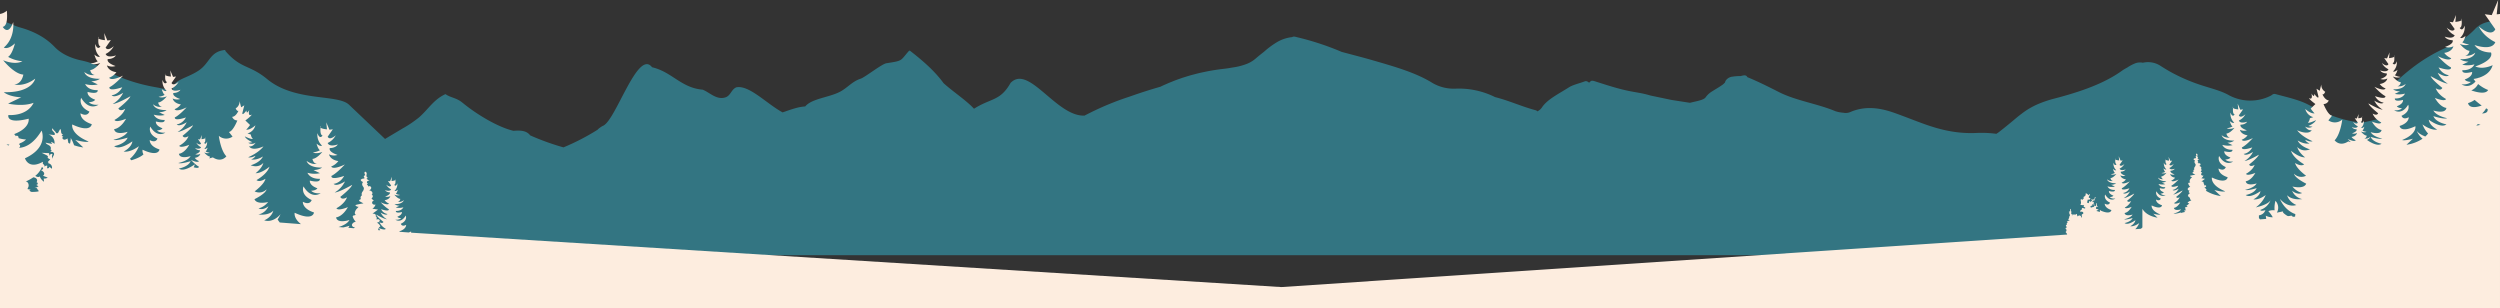 <svg xmlns="http://www.w3.org/2000/svg" width="1200.001" height="147.936" viewBox="0 0 1200.001 147.936">
  <rect x="0" y="0" width="1200.001" height="147.936" fill="#333333" stroke="none"/>
  <path id="Path_349" data-name="Path 349" d="M1733.63,1393.668c-5.138-.21-8.857,1.31-11.227,3.862a33.267,33.267,0,0,1-12.074,8.129,78,78,0,0,0-11.166,5.718q-1.687,1.044-3.277,2.141a96.086,96.086,0,0,0-11.464,9.377,15.441,15.441,0,0,0-1.482,1.61,10.944,10.944,0,0,0-2.719,6.849,18.119,18.119,0,0,0,.192,4.252,11.32,11.32,0,0,1,.13,1.184,3.3,3.3,0,0,1-1.729,2.8,20.958,20.958,0,0,1-3.129,1.142l-.013,0c-2.439.606-4.928,1.164-7.448,1.695-10.5-1-18.25-4.722-25.789-8.647-4.558-2.374-10.251-3.575-15.668-5.059-1.227-.336-1.65.379-2.3.732a21.7,21.7,0,0,1-20.091-.183c-3.425-1.974-7.831-3.1-11.963-4.412a84.761,84.761,0,0,1-16.248-6.878c-1.716-.978-3.381-1.988-4.979-3.029a11.007,11.007,0,0,0-8.168-1.291,6.569,6.569,0,0,0-4.234.52,20.722,20.722,0,0,0-3.348,1.849,21,21,0,0,0-2.4,1.435c-8.614,6.227-20.107,10.164-32.4,13.37a57.351,57.351,0,0,0-6.634,2.135,37.181,37.181,0,0,0-7.37,3.851c-.048.033-.094.07-.142.1-.5.346-.99.7-1.466,1.072-1.5,1.106-2.912,2.288-4.313,3.482-2.287,1.882-4.569,3.765-6.962,5.6-.344.239-.692.475-1.046.7a54.42,54.42,0,0,0-9.6-.406c-9.289.427-17.3-1.524-24.9-4.251-5.021-1.8-9.847-3.783-14.906-5.546-6.841-2.384-13.859-3.267-20.885-.168a5.561,5.561,0,0,1-3.1.258,16.941,16.941,0,0,1-3.768-.7c-8.483-3.6-19.032-5.071-27.141-9.191-4.893-2.486-9.893-5-15.244-7.21-.549-1.227-1.86-.866-3.173-.5a24.762,24.762,0,0,0-3.368.188c-.163.021-.32.05-.479.077l-.048.008a4.474,4.474,0,0,0-3.27,1.853c-.022.037-.042.073-.062.111a2.773,2.773,0,0,0-.153.333,3.264,3.264,0,0,0-.152.506h0a9.286,9.286,0,0,1-1.239,1.126c-.11.073-.219.144-.319.215-1.393.99-2.992,1.857-4.445,2.813a10.5,10.5,0,0,0-3.319,2.986c-.929,1.367-4.788,1.9-7.509,2.616l-8.876-1.382-10.134-2.127a44.769,44.769,0,0,0-5.494-1.292c-1.886-.347-3.8-.655-5.646-1.059q-.978-.215-1.938-.448c-2.56-.624-5.029-1.345-7.47-2.1-1.83-.566-3.645-1.151-5.469-1.726-.2-.064-.418-.139-.634-.21l-.216-.068c-.145-.044-.289-.084-.433-.115a2.633,2.633,0,0,0-.625-.068,1.245,1.245,0,0,0-.732.241,1.464,1.464,0,0,0-.424.545c-.2.007-.393.015-.588.025a1.639,1.639,0,0,0-1.978-.446c-2.524.934-5.565,1.6-7.486,2.836-4.606,2.972-10.111,5.577-12.787,9.438a5.462,5.462,0,0,1-2.336,2.066,1.442,1.442,0,0,1-.141-.139,1.012,1.012,0,0,0-.471-.356c-2.575-.673-5.009-1.489-7.41-2.338q-1.2-.426-2.4-.857c-2.391-.859-4.787-1.715-7.294-2.456q-1.254-.37-2.547-.7a38.891,38.891,0,0,0-18.766-4.068,20.338,20.338,0,0,1-11.318-2.727c-8.025-5.007-18.494-7.93-28.833-10.93-4.836-1.4-9.805-2.654-14.713-3.974a132.377,132.377,0,0,0-21.5-7.07c-.179-.042-.364-.095-.552-.143a2.824,2.824,0,0,0-1.167-.108,1.616,1.616,0,0,0-.3.079,1.634,1.634,0,0,0-.294.146,18.058,18.058,0,0,0-7.635,2.651,40.973,40.973,0,0,0-5.793,4.331c-1.4,1.092-2.784,2.193-4.084,3.324l0,0,0,0a14.7,14.7,0,0,1-3.215,2.1c-.081.038-.162.074-.243.11-.164.077-.336.149-.5.222a29.713,29.713,0,0,1-5.388,1.567c-.344.062-.683.127-1.038.18-1.509.226-2.993.52-4.52.691l-.016,0-.028,0q-4.3.482-8.338,1.271c-.234.045-.459.1-.692.147-1.07.216-2.136.437-3.181.684-.812.191-1.6.406-2.4.615-.448.119-.905.226-1.348.35-.973.272-1.927.567-2.878.867-.264.083-.535.158-.8.244-.876.284-1.735.591-2.592.9-.353.127-.713.246-1.063.377-.63.236-1.248.489-1.868.738s-1.232.488-1.837.746c-.281.121-.557.248-.836.372-.712.312-1.429.617-2.127.946-.233.109-.461.229-.691.349l-.016.007-.032.01q-7.512,2.154-14.776,4.738a136.3,136.3,0,0,0-18.84,7.687c-.962.469-1.912.949-2.837,1.452-11.977.525-23.735-19.3-32.328-17.559h0c-.132.026-.262.059-.391.1l-.041.011c-.119.035-.238.075-.356.119l-.075.028c-.109.043-.217.088-.324.138l-.109.053c-.1.048-.194.1-.291.152-.048.027-.095.057-.142.085-.086.052-.172.1-.257.162-.06.04-.119.084-.178.127s-.148.1-.221.163-.152.127-.229.192c-.056.048-.112.093-.168.144q-.2.177-.387.376l-.007.007v0c-.22.386-.437.746-.654,1.093-.047.075-.094.151-.142.225-.214.335-.427.657-.64.958-.024.033-.047.063-.07.1-.2.284-.405.551-.608.806-.033.042-.066.085-.1.126q-.329.408-.658.77c-.024.027-.049.052-.073.079-.223.241-.447.471-.67.685l-.009.009q-.352.336-.709.632l-.046.038a14.168,14.168,0,0,1-1.466,1.064,19.306,19.306,0,0,1-2.059,1.119h0c-1.05.5-2.167.947-3.372,1.46-.276.117-.556.237-.842.363l-.264.117c-.33.148-.668.3-1.013.464l-.189.092c-.37.176-.746.362-1.133.563l-.137.072c-.408.213-.824.439-1.254.685l-.078.046c-.451.26-.913.537-1.389.839-3.49-3.872-10.172-8.247-14.627-12.3-4.227-5.869-10.368-11.131-16.385-15.764.016.156.012.311.02.467-.078-.056-.143-.119-.23-.17-4.31,4.888-2.7,4.669-10.807,5.925-2.242.348-10.286,6.758-12.387,7.429-4,1.275-6.308,4.365-9.844,6.235-5.281,2.793-13.648,3.273-16.727,7.067a22.36,22.36,0,0,0-4.524.791c-2.144.578-4.267,1.369-6.349,2.073-7.595-4.1-15.971-13.187-22.156-12.052-2.427.959-2.624,3.678-4.979,4.726-4.384,1.689-7.786-2.228-11.232-3.583-10.288-.87-14.584-8.353-23.991-10.688-.105-.035-.212-.065-.319-.095l0,0c-.069-.082-.135-.164-.205-.245-6.779-7.881-16.952,24.925-23.077,28.258h0l0,0a8.143,8.143,0,0,0-1.746,1.041,6.056,6.056,0,0,0-.992.823c-.04.043-.072.089-.11.132a109.831,109.831,0,0,1-16.374,8.475,118.5,118.5,0,0,1-15.979-5.762c-1.768-2.326-4.676-2.471-8.016-2.188-7.24-1.669-17.457-7.707-24.448-13.463-3.022-2.488-5.622-2.355-8.121-4.1-.021,0-.035.005-.054.005-.02-.015-.037-.031-.058-.045-5.629,2.55-8.334,7.415-12.612,11.12a55.614,55.614,0,0,1-7.962,5.377l-6.93,4.128c-.487.29-.978.588-1.466.889l-17.332-16.47c-5.525-5.168-25.969-1.245-39.274-12.281-8.628-7.084-12.429-4.7-20.071-13.518-.011-.152-.023-.3-.033-.455-7.391.7-7.278,6.155-12.664,9.824-6.06,4.128-12.907,4.257-12.594,9.906-2.613-.721-5.32-1.344-8.16-1.847-9.366-1.661-17.671-4.5-24.514-8.6a37.647,37.647,0,0,0-11.379-4.291c-5.439-1.2-9.751-3.489-12.537-6.4-3.933-4.1-9.156-7.274-16.489-9.348-2.364-.668-4.439-1.676-6.654-2.522a5.876,5.876,0,0,0-3.113-.62v112.4h1200v-112.4C1734.185,1393.709,1733.915,1393.554,1733.63,1393.668Z" transform="translate(-534.447 -1383.543)" fill="#337582"/>
  <path id="Path_350" data-name="Path 350" d="M1626.132,1479.353c-.039.1-.083.2-.123.3A1.114,1.114,0,0,0,1626.132,1479.353Zm43.78-39.569a.276.276,0,0,0,.056-.309C1669.875,1439.252,1669.889,1439.435,1669.912,1439.784Zm-61.918-4.444c.033-.483.053-.737-.077-.428A.384.384,0,0,0,1607.994,1435.34Zm88.022,10.556a1.223,1.223,0,0,0,.153.368C1696.118,1446.14,1696.062,1446.025,1696.016,1445.9Zm-10.623-35.173a.381.381,0,0,0,.078-.428C1685.341,1409.986,1685.361,1410.24,1685.393,1410.723Zm32.341-17.533a.46.46,0,0,0,.093-.512C1717.671,1392.308,1717.7,1392.612,1717.734,1393.19Zm-142.128,66.977c.021-.318.035-.485-.051-.281A.25.25,0,0,0,1575.606,1460.167Zm-849.677,9.714a.285.285,0,0,0,.057-.317C725.89,1469.335,725.905,1469.523,725.929,1469.881Zm-110.495-50.374c.035-.519.056-.792-.084-.46A.412.412,0,0,0,615.435,1419.507Zm-32.091-17.595c.039-.6.064-.913-.1-.53A.474.474,0,0,0,583.344,1401.912Zm51.3,47.9a.276.276,0,0,0,.056-.309C634.605,1449.281,634.619,1449.464,634.642,1449.813Zm-98.5-59.573v141.239h1200V1390.246c-.907.129-1.579.18-1.579.18l.7-6.883-3.086,7.253-3.354-.422,5.066,7.226c-2.064,4.115-7.906-1.371-7.906-1.371,2.4,5.143,7.906,7.543,7.906,7.543-1.72,4.457-9.969,1.371-9.969,1.371,2.405,3.772,7.919,3.589,7.919,3.589,1.388,3.932-7.575,6.7-7.575,6.7,3.782,1.715,8.349-.611,8.349-.611-1.033,3.767-4.476,5.413-6.836,6.113-.025-.07-.044-.118-.044-.118-.034.056-.067.1-.1.159a13.794,13.794,0,0,1-2.186.453,9.752,9.752,0,0,0,.939,1.243c-3.41,3.821-6.71,1.335-6.71,1.335,3.29.355,4.47-1.148,4.47-1.148-2.469-.136-2.917-1.163-2.917-1.163,4.016-1.463,3.516-3.617,3.516-3.617-5.334,1.337-4.661-.839-4.661-.839,4.687.169,5.8-2.823,5.8-2.823a11.782,11.782,0,0,1-5.869.185l3.022-1.454c-2.917-.139-4.012-1.178-4.012-1.178,6.6.164,7.231-3.115,7.231-3.115-2.667,1.987-4.8,1.329-4.8,1.329,1.775-.14,2.065-2.269,2.065-2.269-2.1-.1-4.65-3.3-4.65-3.3,2.983,1.2,4.427.222,4.427.222a8.142,8.142,0,0,1-3.293-1c.982-.567,1.585-3.111,1.585-3.111-1.721,1.589-2.563.961-2.563.961a6.993,6.993,0,0,0,2.156-5.848c-1.137,3.283-2.4,1.092-2.4,1.092,1.163-.266,1.027-2.567.949-3.734-.6.683-3.023.852-3.023.852l.336-3.3-1.482,3.481-1.609-.2,2.43,3.468c-.99,1.975-3.794-.658-3.794-.658a8.288,8.288,0,0,0,3.794,3.62c-.825,2.139-4.784.658-4.784.658,1.154,1.81,3.8,1.723,3.8,1.723.666,1.887-3.635,3.214-3.635,3.214a5.265,5.265,0,0,0,4.007-.294c-.778,2.833-4.4,3.171-4.4,3.171a7.531,7.531,0,0,0,3.362,2.553c-.99,1.81-6.427-.966-6.427-.966,4.3,4.628,6.3,5.366,6.3,5.366.37,2.261-5.963.02-5.963.02,2,3.6,4.945,3.709,4.945,3.709-1.305,1.548-5.352-1.144-5.352-1.144a11.951,11.951,0,0,0,4.844,5.192c-1.979,0-8.21-3.572-8.21-3.572.534,1.693,5.589,5.648,5.589,5.648-.807,1.747-3.164.171-3.164.171,1.143,3.234,4.961,5.158,4.961,5.158-.66,1.481-5.38-.536-5.38-.536,2.7,4.729,5.545,4.814,5.545,4.814-.494,3.127-6.267,1.244-6.267,1.244,1.486,2.724,6.6,3.693,6.6,3.693-1.484.658-6.608-.987-6.608-.987,1.31,3.126,6.279,3.949,6.279,3.949-2.639,2.139-8.473-2.233-8.473-2.233.434,3.033,4.07,4.734,4.07,4.734-3.249.527-7.1-2.487-7.1-2.487a13.7,13.7,0,0,0,2.69,4.371,10.9,10.9,0,0,1-1.326,1.439c-2.854-1.127-3.808-2.235-4.123-2.791a9.644,9.644,0,0,0,2.809,3.851,18.42,18.42,0,0,1-7.729,2.9l3.112-2.9c-4.493,1.179-5.181.618-5.181.618,7.269-3.013,6.351-6.622,6.351-6.622-7.318,3.421-7.559-.122-7.559-.122,4.683-1.512,4.352-4.2,4.352-4.2-2.813,1.573-3.448-.674-3.448-.674,4.624-2.125,3.2-5.328,3.2-5.328-3.2,5.328-6.729,2.664-6.729,2.664,2.747.3,3.733-.959,3.733-.959-2.062-.113-2.436-.971-2.436-.971,3.354-1.222,2.937-3.021,2.937-3.021-4.454,1.117-3.893-.7-3.893-.7,3.913.142,4.844-2.357,4.844-2.357a9.837,9.837,0,0,1-4.9.155l2.523-1.215a5.411,5.411,0,0,1-3.35-.984c5.51.138,6.04-2.6,6.04-2.6a4.772,4.772,0,0,1-4.007,1.109c1.481-.117,1.724-1.894,1.724-1.894-1.754-.088-3.883-2.756-3.883-2.756,2.491,1.005,3.7.186,3.7.186a6.8,6.8,0,0,1-2.751-.839c.82-.473,1.324-2.6,1.324-2.6-1.437,1.327-2.141.8-2.141.8a5.84,5.84,0,0,0,1.8-4.884c-.95,2.742-2.007.912-2.007.912.971-.222.857-2.144.792-3.118-.5.57-2.524.711-2.524.711l.281-2.758-1.237,2.907-1.344-.169,2.03,2.9c-.826,1.649-3.168-.55-3.168-.55a6.92,6.92,0,0,0,3.168,3.023c-.689,1.787-3.995.55-3.995.55.965,1.512,3.174,1.438,3.174,1.438.555,1.576-3.036,2.684-3.036,2.684a4.391,4.391,0,0,0,3.346-.245c-.65,2.366-3.675,2.649-3.675,2.649a6.286,6.286,0,0,0,2.808,2.131c-.827,1.512-5.367-.807-5.367-.807,3.587,3.866,5.264,4.482,5.264,4.482.31,1.888-4.98.016-4.98.016,1.669,3,4.13,3.1,4.13,3.1-1.09,1.292-4.469-.956-4.469-.956a9.975,9.975,0,0,0,4.045,4.336c-1.654,0-6.857-2.983-6.857-2.983.447,1.414,4.667,4.717,4.667,4.717-.674,1.458-2.642.142-2.642.142.954,2.7,4.143,4.308,4.143,4.308-.552,1.236-4.493-.448-4.493-.448,2.257,3.95,4.63,4.021,4.63,4.021-.413,2.61-5.233,1.038-5.233,1.038,1.241,2.275,5.509,3.084,5.509,3.084-1.24.55-5.518-.824-5.518-.824,1.093,2.611,5.242,3.3,5.242,3.3-2.058,1.668-6.44-1.4-7.011-1.818,1.381-.552,1.562-1.474,1.562-1.474a3.442,3.442,0,0,1-2.891.8c1.069-.084,1.244-1.367,1.244-1.367-1.265-.063-2.8-1.988-2.8-1.988,1.8.725,2.668.134,2.668.134a4.888,4.888,0,0,1-1.985-.6c.592-.341.955-1.874.955-1.874-1.036.957-1.544.579-1.544.579a4.214,4.214,0,0,0,1.3-3.524c-.686,1.979-1.448.658-1.448.658.7-.16.618-1.546.571-2.249-.358.411-1.821.513-1.821.513l.2-1.99-.892,2.1-.97-.122,1.464,2.089c-.6,1.19-2.286-.4-2.286-.4a4.994,4.994,0,0,0,2.286,2.181c-.5,1.289-2.883.4-2.883.4a2.836,2.836,0,0,0,2.29,1.037c.4,1.137-2.19,1.937-2.19,1.937a3.172,3.172,0,0,0,2.413-.177c-.467,1.707-2.649,1.911-2.649,1.911a4.531,4.531,0,0,0,2.025,1.537c-.6,1.091-3.873-.582-3.873-.582.58.625,1.087,1.127,1.53,1.537l-1.242-.356c-4.19,2.735-6.545-.53-6.545-.53,2.825-2.884,3.657-9.933,3.657-9.933a5.387,5.387,0,0,1-6.655.364l1.756-2.237c-2-.256-4.095-5.6-4.095-5.6a2.626,2.626,0,0,0,2.513-1.747c-1.9-.152-3.047-2.964-3.047-2.964.686.456,1.355-1.159,1.355-1.159a3.866,3.866,0,0,1-1.888-3.551l-.762,3.039-1.548-.963.938,3.7c.152,1.748-1.993-1.225-1.993-1.225.063,2.345-1.358-.218-1.358-.218.838,3.646-1.219,2.2-1.219,2.2.381.912,3.123,2.887,3.123,2.887l-2.285,2.2a26.9,26.9,0,0,0,1.862,2.284c-2.1.157-4.451-2.132-4.451-2.132a5.449,5.449,0,0,0,3.857,3.951l-1.648.532a3.815,3.815,0,0,1-.97,2.144c1.162.17,3.91-1.26,3.91-1.26-.64,1.568-3.7,2.839-3.7,2.839a18.753,18.753,0,0,0,2.022.3,3.319,3.319,0,0,1-3.592-.083c1.555,2.34,3.245,1.763,3.245,1.763-1.752,2.659-7.044.041-7.044.041,2.4,3.231,7.424,5.278,7.424,5.278-1.446.455-3.511-.71-3.511-.71.3,1.114,2.065,1.773,2.065,1.773-2.819.532-5.713-1.443-5.713-1.443,1.446,3.115,5.951,4.283,5.951,4.283-4.179,1.549-6.134-1.195-6.134-1.195.579,2.708,3.763,5.041,3.763,5.041-3.047.076-6.758-3.172-6.758-3.172,1.087,3.667,6.3,6.515,6.3,6.515-1.525,1.292-4.346-.649-4.346-.649.53,2.695,5.259,6.119,5.259,6.119a4.921,4.921,0,0,1-5.791-.982c.453,2.209,5.867,4.781,5.867,4.781-1.066,2.811-6.625,1.368-6.625,1.368a8.837,8.837,0,0,0,4.646,3.115c-2.285,1.14-4.794-1.065-4.794-1.065a6.8,6.8,0,0,0,4.865,4.006c-5.414.587-7.25-1.894-7.25-1.894.894,3.4,4.438,4.727,4.438,4.727-4.494,1.444-7.922-2.978-7.922-2.978,2.589,5.987,7.424,7.32,7.424,7.32l-.123,1.229-1.186.094c-.286-1.184-1.648.042-2.613-.515.077.045-3.146-1.856-1.637-2.156l-3.309.658a4.754,4.754,0,0,0-.687-5.67,13.628,13.628,0,0,0-.412,4.564,5.738,5.738,0,0,0-3,.405,13.549,13.549,0,0,1,2.123,2.923,6.868,6.868,0,0,1-3.356-.754c.072.513.145,1.026.216,1.54l-2.964.232c-.172-.215-.348-.425-.536-.617v-1.325a3.786,3.786,0,0,0,3.112-2.482s-2.422.691-2.422-.133a7.918,7.918,0,0,0,4.887-4.625c-.354.638-1.738,2.2-7.087,3.438a13.909,13.909,0,0,0,4.776-5.947s-3.211,2.517-5.924,2.077c0,0,3.035-1.42,3.4-3.953,0,0-4.872,3.65-7.076,1.864,0,0,4.149-.687,5.243-3.3,0,0-4.279,1.374-5.519.825,0,0,4.268-.809,5.509-3.084,0,0-4.821,1.572-5.233-1.039,0,0,2.373-.071,4.63-4.02,0,0-3.942,1.684-4.493.447,0,0,3.189-1.607,4.143-4.307,0,0-1.968,1.316-2.642-.143,0,0,4.221-3.3,4.667-4.717,0,0-5.2,2.983-6.857,2.983a9.977,9.977,0,0,0,4.045-4.335s-3.379,2.248-4.469.955c0,0,2.463-.094,4.13-3.1,0,0-5.289,1.871-4.98-.017,0,0,1.677-.616,5.264-4.481,0,0-4.54,2.318-5.367.807a6.286,6.286,0,0,0,2.807-2.132s-3.024-.282-3.674-2.648a4.4,4.4,0,0,0,3.346.245s-3.592-1.108-3.036-2.684c0,0,2.209.073,3.174-1.439,0,0-3.306,1.237-3.995-.549a6.922,6.922,0,0,0,3.168-3.023s-2.342,2.2-3.168.549l2.03-2.9-1.344.169-1.237-2.907.281,2.759s-2.027-.141-2.525-.711c-.064.974-.178,2.9.793,3.117,0,0-1.057,1.831-2.006-.911a5.836,5.836,0,0,0,1.8,4.883s-.7.525-2.141-.8c0,0,.5,2.125,1.324,2.6a6.787,6.787,0,0,1-2.751.838s1.206.819,3.7-.185c0,0-2.129,2.667-3.883,2.755,0,0,.242,1.778,1.724,1.895a4.768,4.768,0,0,1-4.006-1.11s.529,2.738,6.039,2.6a5.419,5.419,0,0,1-3.35.984l2.523,1.215a9.844,9.844,0,0,1-4.9-.156s.931,2.5,4.844,2.358c0,0,.562,1.817-3.893.7,0,0-.417,1.8,2.937,3.02,0,0-.374.858-2.436.971,0,0,.986,1.256,3.733.96,0,0-3.529,2.663-6.727-2.664,0,0-1.426,3.2,3.2,5.327,0,0-.635,2.248-3.448.675,0,0-.331,2.687,4.352,4.2,0,0-.241,3.543-7.559.123,0,0-.918,3.609,6.351,6.621,0,0-.688.561-5.181-.618l3.113,2.9a18.654,18.654,0,0,1-7.215-2.559,1.03,1.03,0,0,1,.39-.33,2.06,2.06,0,0,0-1.141-1.184c.463-.075,1.072-.377.908-.815-.141-.377-.686-.326-1.071-.2a.752.752,0,0,0-.2-1.064.51.51,0,0,0-.232-.682,1.482,1.482,0,0,0-.794-.114l1.771-1.31-1.792-.282a2.33,2.33,0,0,0,1.008-1.348.81.81,0,0,1-1.044-.343.627.627,0,0,1,.535-.865,8.257,8.257,0,0,1-.787-.7,1.23,1.23,0,0,0,.429-.671c.033-.268-.213-.577-.471-.493.387-.108.448-.685.194-1a1.847,1.847,0,0,0-1.065-.513.779.779,0,0,0,.839-.787.591.591,0,0,0-.978-.332.566.566,0,0,0-.438-.606q.172-.242.347-.483c-.27.06-.414-.375-.232-.582a1.009,1.009,0,0,1,.772-.23,3.342,3.342,0,0,1-1.01-.641.529.529,0,0,0,.417-.376c-.39.013-.458-.557-.363-.936.222-.894-.744-1.261-.672-.439a1.315,1.315,0,0,0,.273.6l-.556.34a.879.879,0,0,1,.218.8,1.324,1.324,0,0,0-1.159.4.976.976,0,0,0,.786.666,1.026,1.026,0,0,0-.228,1.112c.129.3.4.538.464.86a1.654,1.654,0,0,1-.438,1.13c-.228.347-.4.835-.129,1.15a.833.833,0,0,0-.344,1.232c-.306.058-.709.294-.557.567a.491.491,0,0,0,.214.175l1.135.619a18.345,18.345,0,0,0-2.605.538,1.1,1.1,0,0,0,1.071.539c-.139.151-.277.3-.417.453a2.516,2.516,0,0,0-.818,1.435.587.587,0,0,0,.28.6c-.1.36-.8.153-.926.5a.474.474,0,0,0,.033.313,4.348,4.348,0,0,0,.93,1.508,1.4,1.4,0,0,0-1.218.853c-.132.508.537,1.086.921.727q-.26.448-.5.906l.634.444a8.094,8.094,0,0,0-1.035,1.051.366.366,0,0,1,.077.63c.449-.087.793.393.951.821s.32.941.757,1.08a2.838,2.838,0,0,0-1.89,1.03,2.95,2.95,0,0,0,.848.367l-1.427,1.19.657.375a5.052,5.052,0,0,1-1.371.256,1.039,1.039,0,0,0,.523.463l-.481.179a1.084,1.084,0,0,0,.644.7l-1.162.328.651.585a21.176,21.176,0,0,0-2.136.525,2.479,2.479,0,0,0,.158-.308s-2.815.9-3.631.542c0,0,2.808-.532,3.625-2.028,0,0-3.171,1.034-3.442-.683,0,0,1.561-.047,3.045-2.645,0,0-2.592,1.108-2.955.3a6.085,6.085,0,0,0,2.725-2.833s-1.3.865-1.739-.094c0,0,2.777-2.172,3.069-3.1,0,0-3.421,1.962-4.508,1.962a6.562,6.562,0,0,0,2.66-2.851s-2.222,1.478-2.94.628a3.561,3.561,0,0,0,2.717-2.038s-3.479,1.231-3.274-.01c0,0,1.1-.405,3.461-2.948,0,0-2.987,1.525-3.529.531a4.13,4.13,0,0,0,1.846-1.4s-1.989-.186-2.416-1.742a2.891,2.891,0,0,0,2.2.161s-2.362-.728-2-1.765a2.583,2.583,0,0,0,2.087-.946s-2.174.814-2.628-.361a4.556,4.556,0,0,0,2.084-1.989s-1.541,1.446-2.084.362l1.335-1.905-.884.111-.814-1.912.185,1.815s-1.333-.093-1.661-.468c-.043.641-.118,1.905.52,2.05,0,0-.695,1.2-1.319-.6a3.841,3.841,0,0,0,1.185,3.212s-.464.345-1.408-.528c0,0,.331,1.4.871,1.709a4.457,4.457,0,0,1-1.809.551s.793.539,2.431-.122c0,0-1.4,1.754-2.554,1.812,0,0,.159,1.17,1.134,1.246a3.138,3.138,0,0,1-2.635-.729s.347,1.8,3.972,1.71a3.557,3.557,0,0,1-2.2.647l1.66.8a6.467,6.467,0,0,1-3.223-.1s.612,1.643,3.186,1.551c0,0,.369,1.195-2.561.46,0,0-.275,1.183,1.931,1.987,0,0-.245.564-1.6.639a2.7,2.7,0,0,0,2.454.631s-2.321,1.751-4.425-1.752c0,0-.937,2.106,2.1,3.5,0,0-.418,1.479-2.267.444,0,0-.219,1.767,2.862,2.761,0,0-.158,2.331-4.972.081,0,0-.6,2.374,4.178,4.355,0,0-.452.369-3.408-.406l2.047,1.907s-5.093-.514-7.268-4.219v8.906a3.5,3.5,0,0,1-.757.655l-2.656.209a8.644,8.644,0,0,0,1.9-2.952s-2.349,1.84-4.333,1.518c0,0,2.22-1.038,2.485-2.891,0,0-3.562,2.67-5.175,1.364,0,0,3.034-.5,3.835-2.412,0,0-3.129,1.005-4.036.6,0,0,3.122-.592,4.029-2.256,0,0-3.524,1.15-3.828-.759,0,0,1.737-.052,3.387-2.94,0,0-2.883,1.232-3.286.327a6.762,6.762,0,0,0,3.03-3.15s-1.439.962-1.933-.1c0,0,3.087-2.415,3.413-3.45,0,0-3.806,2.182-5.014,2.182a7.3,7.3,0,0,0,2.958-3.171s-2.471,1.644-3.269.7a3.96,3.96,0,0,0,3.021-2.265s-3.869,1.368-3.641-.012c0,0,1.226-.451,3.849-3.277,0,0-3.32,1.7-3.924.59a4.593,4.593,0,0,0,2.052-1.559s-2.211-.207-2.687-1.937a3.213,3.213,0,0,0,2.447.179s-2.627-.81-2.22-1.963a2.872,2.872,0,0,0,2.321-1.052s-2.418.9-2.922-.4a5.069,5.069,0,0,0,2.317-2.211s-1.713,1.608-2.317.4l1.484-2.118-.983.123-.9-2.126.205,2.018s-1.481-.1-1.846-.52c-.047.712-.131,2.118.579,2.28,0,0-.772,1.338-1.466-.667a4.27,4.27,0,0,0,1.317,3.571s-.515.384-1.566-.586c0,0,.369,1.553.969,1.9a4.959,4.959,0,0,1-2.011.614s.882.6,2.7-.136c0,0-1.557,1.951-2.84,2.015,0,0,.177,1.3,1.261,1.386a3.489,3.489,0,0,1-2.93-.812s.386,2,4.416,1.9a3.957,3.957,0,0,1-2.45.719l1.846.889a7.2,7.2,0,0,1-3.584-.114s.681,1.828,3.542,1.724c0,0,.41,1.329-2.847.513,0,0-.305,1.315,2.148,2.209,0,0-.274.627-1.782.71,0,0,.721.918,2.73.7,0,0-2.582,1.948-4.921-1.948,0,0-1.042,2.343,2.339,3.9,0,0-.466,1.644-2.521.494,0,0-.242,1.965,3.183,3.07,0,0-.179,2.4-5,.319a4.711,4.711,0,0,1-.249-.471c.006.12,0,.241,0,.362-.094-.043-.178-.075-.276-.12a2.013,2.013,0,0,0,.048.863,11.68,11.68,0,0,0-1.74-.5,2.142,2.142,0,0,1,1.125-.557,1.826,1.826,0,0,0-1.287-.412,2.064,2.064,0,0,0,.015-1.027l1.023-.033a1.192,1.192,0,0,1-.7-1.115c.011-.281-.037-.724-.306-.64a13.678,13.678,0,0,0-.054,1.4l-1.055-.24q.148.427.3.854c-.117-.329-.608-.242-.917-.079s-.769.3-.945,0a.46.46,0,0,1,.234-.6,1.334,1.334,0,0,1,.7-.089l-.286-.507a2.427,2.427,0,0,1,1.389-.065.859.859,0,0,0-.708-.451,1.03,1.03,0,0,0,.247-.906l-.536.249a.481.481,0,0,1,.157-.691,1.406,1.406,0,0,1,.788-.143,1.086,1.086,0,0,1,.585-1.265.515.515,0,0,0-.541-.262.984.984,0,0,1-1.647.845.635.635,0,0,0,.572.7,1.848,1.848,0,0,0-1,.931.556.556,0,0,0-.484-.719q-.177.565-.352,1.13c-.062-.276-.593-.1-.716-.358a.391.391,0,0,1,0-.259q.141-.6.285-1.2a1.346,1.346,0,0,0,.951-.016c.282-.159.363-.652.065-.781-.185.224-.574-.063-.555-.353a1.887,1.887,0,0,1,.386-.769c.147-.251.187-.634-.066-.778l-.428.71a2.363,2.363,0,0,0-1.344-1.035c.019.554-.024,1.225-.513,1.487a2.943,2.943,0,0,0-.344.166.52.52,0,0,0,.032.825.554.554,0,0,1-.548.147q-.059.3-.115.609l-.779-.446c-.291.425-.064.991-.008,1.5a2.143,2.143,0,0,1-.292,1.323l1.792.188a.773.773,0,0,1-.292.6c.223.325.922.315.853.7-.042.24-.382.282-.608.189s-.442-.261-.685-.234a.471.471,0,0,0-.213.806.9.9,0,0,0-.9,1.075,1.744,1.744,0,0,1,1.1.015c.336.161.522.663.246.915-.156.142-.4.159-.544.316-.2.218-.089.558-.02.844s0,.691-.29.72a.907.907,0,0,0-1.7-.576,2.022,2.022,0,0,1-.372-1.248,3.209,3.209,0,0,0-1.124.6c-.036-.177-.073-.354-.109-.531a2.506,2.506,0,0,0-1.053.86c-.078-.026-.158-.052-.237-.07a.429.429,0,0,0,.463-.435.327.327,0,0,0-.54-.184.312.312,0,0,0-.242-.335l.192-.267c-.149.033-.229-.208-.128-.323a.563.563,0,0,1,.426-.127,1.858,1.858,0,0,1-.558-.354.293.293,0,0,0,.231-.209c-.216.008-.253-.307-.2-.517.123-.494-.411-.7-.371-.243a.728.728,0,0,0,.151.331l-.307.188a.483.483,0,0,1,.12.44.732.732,0,0,0-.641.222.54.54,0,0,0,.434.368.566.566,0,0,0-.126.615c.071.167.223.3.257.476a.918.918,0,0,1-.243.625c-.126.192-.221.462-.071.636a.461.461,0,0,0-.19.682c-.17.032-.392.162-.308.313a.257.257,0,0,0,.118.1l.628.343a10.115,10.115,0,0,0-1.442.3.607.607,0,0,0,.593.3l-.23.251a1.387,1.387,0,0,0-.453.794.323.323,0,0,0,.155.33c-.053.2-.443.085-.513.279a.261.261,0,0,0,.018.173,2.4,2.4,0,0,0,.514.834.772.772,0,0,0-.674.472c-.073.281.3.6.509.4q-.143.249-.276.5l.351.246a4.424,4.424,0,0,0-.573.581.2.2,0,0,1,.042.349c.248-.048.438.217.526.454a1.671,1.671,0,0,0,.214.441l-377.294,25.214-417.652-26.109a1.719,1.719,0,0,0-.009-.564c-.4.189-.771.341-1.12.476l-4.434-.344a.991.991,0,0,1-.052-.223c3.474-1.121,3.227-3.113,3.227-3.113-2.085,1.167-2.556-.5-2.556-.5,3.428-1.576,2.372-3.951,2.372-3.951-2.372,3.951-4.99,1.976-4.99,1.976,2.037.219,2.768-.712,2.768-.712-1.528-.084-1.807-.72-1.807-.72,2.488-.906,2.178-2.24,2.178-2.24-3.3.828-2.887-.519-2.887-.519,2.9.1,3.593-1.749,3.593-1.749a7.3,7.3,0,0,1-3.635.116l1.872-.9a4.014,4.014,0,0,1-2.484-.73c4.086.1,4.478-1.928,4.478-1.928a3.537,3.537,0,0,1-2.971.822c1.1-.086,1.278-1.405,1.278-1.405-1.3-.065-2.88-2.043-2.88-2.043,1.848.745,2.742.138,2.742.138a5.047,5.047,0,0,1-2.039-.622c.609-.351.982-1.926.982-1.926-1.066.984-1.588.6-1.588.6a4.334,4.334,0,0,0,1.335-3.622c-.7,2.034-1.487.676-1.487.676.72-.164.636-1.589.588-2.312-.369.423-1.872.528-1.872.528l.207-2.046-.917,2.156-1-.126,1.505,2.148c-.613,1.223-2.349-.408-2.349-.408a5.129,5.129,0,0,0,2.349,2.242c-.51,1.325-2.962.408-2.962.408a2.909,2.909,0,0,0,2.353,1.066c.412,1.169-2.251,1.991-2.251,1.991a3.259,3.259,0,0,0,2.48-.182c-.481,1.754-2.724,1.964-2.724,1.964a4.654,4.654,0,0,0,2.082,1.58c-.614,1.121-3.98-.6-3.98-.6,2.66,2.867,3.9,3.323,3.9,3.323.229,1.4-3.693.012-3.693.012a4.014,4.014,0,0,0,3.063,2.3c-.809.958-3.314-.709-3.314-.709a7.394,7.394,0,0,0,3,3.215c-1.226,0-5.084-2.212-5.084-2.212.33,1.049,3.46,3.5,3.46,3.5-.5,1.081-1.959.1-1.959.1a6.857,6.857,0,0,0,3.072,3.195c-.408.917-3.332-.333-3.332-.333a9.6,9.6,0,0,0,.7,1.063l-.994-.077a1.993,1.993,0,0,1,1.044-1.779,3.106,3.106,0,0,0-1.717-1.781c.7-.112,1.613-.566,1.365-1.226-.213-.566-1.032-.49-1.611-.308a1.13,1.13,0,0,0-.306-1.6.766.766,0,0,0-.349-1.026,2.235,2.235,0,0,0-1.194-.171l2.664-1.97-2.7-.425a3.493,3.493,0,0,0,1.516-2.028,1.218,1.218,0,0,1-1.571-.516.943.943,0,0,1,.806-1.3,12.563,12.563,0,0,1-1.185-1.047,1.844,1.844,0,0,0,.647-1.009c.05-.4-.32-.868-.709-.742.583-.162.672-1.03.292-1.5a2.791,2.791,0,0,0-1.6-.771,1.17,1.17,0,0,0,1.261-1.183.89.89,0,0,0-1.47-.5.853.853,0,0,0-.66-.912l.523-.725c-.407.09-.623-.564-.348-.876a1.521,1.521,0,0,1,1.16-.346,5.009,5.009,0,0,1-1.519-.965.8.8,0,0,0,.629-.565c-.589.02-.689-.837-.547-1.407.334-1.344-1.119-1.9-1.01-.661a1.972,1.972,0,0,0,.41.9l-.836.511a1.319,1.319,0,0,1,.327,1.2,1.992,1.992,0,0,0-1.742.6,1.468,1.468,0,0,0,1.182,1,1.538,1.538,0,0,0-.343,1.672c.192.454.607.81.7,1.294a2.49,2.49,0,0,1-.66,1.7c-.343.523-.6,1.257-.194,1.731a1.253,1.253,0,0,0-.517,1.852c-.461.087-1.066.443-.839.853a.751.751,0,0,0,.321.264l1.709.93a27.408,27.408,0,0,0-3.92.81,1.653,1.653,0,0,0,1.612.81l-.628.682a3.772,3.772,0,0,0-1.23,2.158.886.886,0,0,0,.421.9c-.144.541-1.2.23-1.392.758a.712.712,0,0,0,.049.47,6.511,6.511,0,0,0,1.4,2.268,2.1,2.1,0,0,0-1.832,1.284c-.2.764.808,1.634,1.384,1.093-.134.231-.259.467-.387.7l-2.779-.216a4.412,4.412,0,0,0,.579-.975s-1.4.449-2.966.79l-2.272-.176c1.667-.513,4.234-1.563,5.226-3.383,0,0-5.906,1.927-6.412-1.272,0,0,2.909-.087,5.675-4.926,0,0-4.83,2.064-5.505.549,0,0,3.907-1.969,5.076-5.277,0,0-2.412,1.612-3.237-.175,0,0,5.171-4.046,5.717-5.779,0,0-6.374,3.655-8.4,3.655a12.221,12.221,0,0,0,4.955-5.312s-4.14,2.754-5.475,1.171c0,0,3.017-.115,5.06-3.795,0,0-6.48,2.293-6.1-.02,0,0,2.055-.755,6.449-5.491,0,0-5.563,2.841-6.575.989a7.7,7.7,0,0,0,3.439-2.612s-3.706-.346-4.5-3.244a5.382,5.382,0,0,0,4.1.3s-4.4-1.358-3.72-3.288c0,0,2.707.089,3.889-1.763,0,0-4.051,1.516-4.895-.673a8.481,8.481,0,0,0,3.882-3.7s-2.87,2.694-3.882.674l2.486-3.549-1.647.208-1.515-3.562.344,3.38s-2.483-.173-3.093-.872c-.079,1.194-.219,3.549.97,3.82,0,0-1.294,2.243-2.458-1.117a7.157,7.157,0,0,0,2.207,5.983s-.863.643-2.623-.982c0,0,.618,2.6,1.623,3.182a8.323,8.323,0,0,1-3.37,1.028s1.478,1,4.53-.228c0,0-2.609,3.268-4.757,3.376,0,0,.3,2.178,2.111,2.321,0,0-2.179.674-4.908-1.359,0,0,.647,3.354,7.4,3.186,0,0-1.12,1.064-4.1,1.205l3.092,1.488a12.048,12.048,0,0,1-6-.19s1.14,3.061,5.935,2.889c0,0,.688,2.226-4.77.858,0,0-.511,2.2,3.6,3.7,0,0-.458,1.051-2.985,1.19,0,0,1.208,1.537,4.573,1.175,0,0-4.325,3.263-8.244-3.264,0,0-1.746,3.924,3.919,6.527,0,0-.779,2.754-4.224.827,0,0-.406,3.291,5.332,5.143,0,0-.3,4.341-9.262.15,0,0-.654,2.592,3.033,5.462l-10.18-.789a12.767,12.767,0,0,1-1.048-1.47,14.861,14.861,0,0,0,1.4-2.522s-3.391,4.372-7.835,2.945c0,0,3.5-1.31,4.388-4.674,0,0-1.816,2.453-7.169,1.873a6.727,6.727,0,0,0,4.811-3.962s-2.482,2.18-4.742,1.053a8.737,8.737,0,0,0,4.594-3.08s-5.5,1.427-6.552-1.352c0,0,5.353-2.544,5.8-4.728a4.867,4.867,0,0,1-5.727.971s4.678-3.386,5.2-6.05c0,0-2.791,1.918-4.3.641,0,0,5.156-2.817,6.231-6.442,0,0-3.671,3.212-6.683,3.136,0,0,3.149-2.306,3.721-4.985,0,0-1.933,2.714-6.066,1.182,0,0,4.454-1.155,5.885-4.235,0,0-2.862,1.953-5.648,1.427,0,0,1.748-.652,2.041-1.753,0,0-2.041,1.152-3.472.7,0,0,4.968-2.023,7.342-5.218,0,0-5.233,2.589-6.966-.041,0,0,1.673.571,3.209-1.743a3.283,3.283,0,0,1-3.551.082,18.772,18.772,0,0,0,2-.292s-3.028-1.257-3.661-2.807c0,0,2.717,1.414,3.867,1.246a3.778,3.778,0,0,1-.96-2.12l-1.629-.526a5.386,5.386,0,0,0,3.813-3.907s-2.325,2.263-4.4,2.109a26.609,26.609,0,0,0,1.841-2.259l-2.259-2.179s2.712-1.953,3.088-2.855c0,0-2.034,1.428-1.205-2.178,0,0-1.405,2.535-1.342.216,0,0-2.122,2.939-1.972,1.211l.927-3.656-1.529.952-.753-3.006a3.826,3.826,0,0,1-1.868,3.512s.663,1.6,1.34,1.146c0,0-1.13,2.78-3.013,2.93a2.6,2.6,0,0,0,2.485,1.728s-2.073,5.28-4.049,5.532l1.736,2.213a5.326,5.326,0,0,1-6.579-.36s.823,6.97,3.615,9.822c0,0-2.328,3.228-6.471.523l-1.754.5a2.087,2.087,0,0,0,.376-.89c-1.265-.064-2.8-1.988-2.8-1.988,1.8.725,2.668.134,2.668.134a4.888,4.888,0,0,1-1.984-.6c.592-.341.955-1.874.955-1.874-1.036.957-1.544.579-1.544.579a4.217,4.217,0,0,0,1.3-3.524c-.686,1.979-1.447.658-1.447.658.7-.16.618-1.546.571-2.249-.359.411-1.822.513-1.822.513l.2-1.99-.893,2.1-.969-.122,1.464,2.089c-.6,1.19-2.286-.4-2.286-.4a5,5,0,0,0,2.286,2.181c-.5,1.289-2.883.4-2.883.4a2.834,2.834,0,0,0,2.29,1.038c.4,1.137-2.19,1.937-2.19,1.937a3.175,3.175,0,0,0,2.414-.177c-.468,1.707-2.651,1.91-2.651,1.91a4.536,4.536,0,0,0,2.026,1.538c-.6,1.091-3.873-.582-3.873-.582,2.589,2.789,3.8,3.233,3.8,3.233.142.868-1.352.635-2.457.352a4.111,4.111,0,0,0,.494-1.422s-5.235,3.923-7.6,2c0,0,4.458-.738,5.634-3.544,0,0-4.6,1.476-5.93.886,0,0,4.585-.869,5.92-3.314,0,0-5.18,1.69-5.624-1.116,0,0,2.552-.076,4.977-4.32,0,0-4.236,1.81-4.829.481,0,0,3.426-1.727,4.452-4.629,0,0-2.115,1.414-2.84-.153,0,0,4.536-3.549,5.015-5.069,0,0-5.59,3.206-7.367,3.206a10.723,10.723,0,0,0,4.346-4.659s-3.632,2.415-4.8,1.027c0,0,2.646-.1,4.437-3.329,0,0-5.684,2.011-5.35-.018,0,0,1.8-.662,5.656-4.815,0,0-4.879,2.491-5.768.867a6.751,6.751,0,0,0,3.017-2.291s-3.25-.3-3.948-2.846a4.723,4.723,0,0,0,3.6.264s-3.86-1.191-3.262-2.885c0,0,2.374.079,3.41-1.545,0,0-3.552,1.329-4.293-.591a7.435,7.435,0,0,0,3.4-3.249s-2.515,2.363-3.4.591l2.181-3.112-1.444.182-1.329-3.124.3,2.964s-2.178-.152-2.713-.764c-.07,1.047-.193,3.112.851,3.35,0,0-1.135,1.967-2.156-.979a6.271,6.271,0,0,0,1.936,5.247s-.757.564-2.3-.861c0,0,.542,2.282,1.423,2.791a7.3,7.3,0,0,1-2.956.9s1.3.88,3.974-.2c0,0-2.288,2.867-4.173,2.961,0,0,.261,1.911,1.853,2.036a5.126,5.126,0,0,1-4.305-1.192s.568,2.942,6.489,2.794c0,0-.983.933-3.6,1.058l2.712,1.305a10.576,10.576,0,0,1-5.266-.167s1,2.685,5.206,2.534c0,0,.6,1.952-4.183.753,0,0-.448,1.932,3.155,3.246,0,0-.4.921-2.618,1.043,0,0,1.059,1.349,4.011,1.031,0,0-3.793,2.862-7.23-2.863,0,0-1.531,3.442,3.437,5.725,0,0-.684,2.415-3.706.725,0,0-.356,2.887,4.676,4.512,0,0-.259,3.807-8.123.131a3.493,3.493,0,0,0,.43,2.238c-.835.785-2.5,1.843-5.821,2.826q-.344-.336-.666-.706a15.717,15.717,0,0,0,4.306-6.063s-3.977,3.117-7.338,2.572c0,0,3.76-1.759,4.21-4.9,0,0-6.034,4.521-8.763,2.309,0,0,5.138-.851,6.493-4.085,0,0-5.3,1.7-6.835,1.021,0,0,5.286-1,6.823-3.819,0,0-5.97,1.947-6.481-1.286,0,0,2.94-.088,5.735-4.98,0,0-4.883,2.086-5.564.555,0,0,3.95-1.991,5.131-5.335,0,0-2.437,1.63-3.273-.177,0,0,5.229-4.09,5.781-5.842,0,0-6.444,3.7-8.491,3.7a12.364,12.364,0,0,0,5.01-5.37s-4.186,2.784-5.537,1.184c0,0,3.05-.117,5.116-3.837,0,0-6.551,2.318-6.167-.02,0,0,2.077-.763,6.519-5.551,0,0-5.623,2.872-6.647,1a7.785,7.785,0,0,0,3.477-2.64s-3.747-.35-4.55-3.28a5.443,5.443,0,0,0,4.144.3s-4.448-1.372-3.76-3.324c0,0,2.737.091,3.93-1.782,0,0-4.094,1.532-4.948-.68a8.577,8.577,0,0,0,3.925-3.745s-2.9,2.723-3.925.681l2.514-3.587-1.665.21-1.532-3.6.347,3.417s-2.51-.175-3.126-.881c-.081,1.207-.222,3.587.98,3.862,0,0-1.307,2.266-2.484-1.13,0,0-.5,3.75,2.231,6.049,0,0-.872.65-2.652-.994,0,0,.625,2.632,1.64,3.217a8.4,8.4,0,0,1-3.406,1.039s1.494,1.014,4.579-.23c0,0-2.637,3.3-4.81,3.413,0,0,.3,2.2,2.136,2.346,0,0-2.2.681-4.963-1.374,0,0,.655,3.391,7.479,3.221,0,0-1.132,1.075-4.149,1.219l3.125,1.5a12.188,12.188,0,0,1-6.069-.192s1.152,3.095,6,2.92c0,0,.695,2.251-4.822.868,0,0-.518,2.227,3.636,3.741,0,0-.464,1.062-3.017,1.2,0,0,1.221,1.554,4.622,1.188,0,0-4.371,3.3-8.333-3.3,0,0-1.765,3.967,3.962,6.6,0,0-.788,2.784-4.27.836,0,0-.411,3.328,5.39,5.2,0,0-.3,4.388-9.363.152,0,0-1.136,4.47,7.867,8.2,0,0-.852.694-6.417-.766l3.856,3.592a22.461,22.461,0,0,1-4.41-1.035c-.043-.114-.085-.228-.129-.343q-.333-.868-.7-1.723c-.17-.391-.752-1.206-.737-1.613a15.586,15.586,0,0,1-.4,2.917c-.257-.115-.518-.237-.778-.366l-.423-2.175a3.053,3.053,0,0,1-1.217.59,1.092,1.092,0,0,1-1.164-.511c-.194-.41.129-1.007.581-.957a2.841,2.841,0,0,1-1-.318,1.8,1.8,0,0,1,.777-.722c-.539.132-.952-.5-1.031-1.052s-.05-1.18-.451-1.563q-.547,1.01-1.094,2.02l-.75.044a12.852,12.852,0,0,1-.76-1.138v.2l-1.187-1.453a1.2,1.2,0,0,0,.278,1.353,6.687,6.687,0,0,1,.909,1.053v.7a.752.752,0,0,1-.575.106l-2.468-.255a4.2,4.2,0,0,1,2.9,4.551,3.923,3.923,0,0,0-1.714-.987q.3.487.612.974-1.6-.225-3.176-.595c.306.678,1.11.937,1.741,1.334s1.135,1.319.6,1.837l.594.536-.629.677c.649-.005,1.445.081,1.7.677.386.9-.93,1.844-.623,2.776a2.742,2.742,0,0,1-.027-2.347.968.968,0,0,0-1.362,1.027q-.174-.735-.349-1.471l-3.517-.169,2.205,1.09a1.613,1.613,0,0,1,.718.545.556.556,0,0,1-.172.786l1.343.733-1.221,1.338c.268-.117.523.357.278.516a2.137,2.137,0,0,1,1.748,2.658l-1.172-.972a.8.8,0,0,1-1.188.637,1.978,1.978,0,0,0,.093-1.176,1.239,1.239,0,0,0-1.237.544,1.379,1.379,0,0,0-.854-1.368,4.387,4.387,0,0,0,.042-1.018c-7.015,3.924-8.6-1.684-8.6-1.684,11.535-5.3,7.981-13.292,7.981-13.292-3.752,6.249-7.686,8.09-10.8,8.288a1.568,1.568,0,0,0,.5-.86c.05-.405-.32-.868-.71-.743a.718.718,0,0,0,.492-.579,6.9,6.9,0,0,0,3.043-1.853,12.634,12.634,0,0,1-3.622-.665.854.854,0,0,0-1.431-.855.852.852,0,0,0-.661-.912c.043-.06.087-.12.129-.18,7.828-3.042,6.835-7.348,6.835-7.348-11.114,2.786-9.713-1.748-9.713-1.748,9.765.352,12.086-5.882,12.086-5.882-5.3,2.013-12.227.387-12.227.387l6.3-3.031c-6.077-.289-8.357-2.455-8.357-2.455,13.749.343,15.067-6.489,15.067-6.489-5.558,4.141-10,2.769-10,2.769,3.7-.292,4.3-4.728,4.3-4.728-4.376-.219-9.688-6.874-9.688-6.874,6.215,2.506,9.225.463,9.225.463a16.944,16.944,0,0,1-6.862-2.093c2.045-1.18,3.3-6.48,3.3-6.48-3.586,3.31-5.342,2-5.342,2,5.509-4.632,4.5-12.185,4.5-12.185-2.371,6.841-5.008,2.274-5.008,2.274,2.423-.552,2.139-5.348,1.976-7.779A6.588,6.588,0,0,1,536.142,1390.24Zm1194.309,36.5c-1.1,2.01-4.833,1.3-8.079.208a6.561,6.561,0,0,0,3.251-3.078A17.783,17.783,0,0,0,1730.451,1426.744Zm-2.932,11.267a7.823,7.823,0,0,0,1.933-2.462,6.316,6.316,0,0,0,.742.363C1730.442,1437.423,1729.249,1437.966,1727.52,1438.011Zm-2.775,5.826.811-.756a11.2,11.2,0,0,0,1.238.385A18.267,18.267,0,0,1,1724.745,1443.837Zm-3.924-10.809a11,11,0,0,0,3.144-1.524c1.357,1.18,2.487,2.059,3.393,2.706C1721.057,1436.411,1720.821,1433.028,1720.821,1433.028Zm-1165.6,35.163c-.557.581-1.441.256-2.153-.235a10.151,10.151,0,0,0,3.188-4.229l.122.074a.953.953,0,0,1,.422.4c.221.534-.55.906-1.124.975a3.236,3.236,0,0,1,1.5,1.129,1.114,1.114,0,0,1-.433,1.6l2.308.9a3.08,3.08,0,0,1-1.914.446q.066.771.131,1.542A5.329,5.329,0,0,1,555.222,1468.191Zm-6.768,2.487a20.487,20.487,0,0,0,3.693-2.024,2.617,2.617,0,0,1,1.226.433,1.309,1.309,0,0,1,.264,1.962.613.613,0,1,1-.219,1.181l1.218.755a4.319,4.319,0,0,1-1.906.579l1.427.194-.451.476a1.234,1.234,0,0,1,.971,1.177,14.82,14.82,0,0,1-3.612.233,4.041,4.041,0,0,0-.866-.551l.6-.49a5.533,5.533,0,0,0-1.311-.205c-.031-.148-.065-.294-.1-.441a2.266,2.266,0,0,0,.069-2.777,1.516,1.516,0,0,0-.381-.343A1.185,1.185,0,0,0,548.454,1470.678Zm-9.17-17.824c.43.046.842.077,1.238.095a.8.8,0,0,0,.092.142,1.071,1.071,0,0,0-.427.307A7.087,7.087,0,0,1,539.284,1452.854Zm1012.208,7.16c.024-.353.038-.539-.057-.313A.281.281,0,0,0,1551.492,1460.014Zm-861.506-15.279c.04-.591.065-.9-.1-.524A.469.469,0,0,0,689.986,1444.735Z" transform="translate(-536.142 -1383.543)" fill="#fdeddf"/>
</svg>
